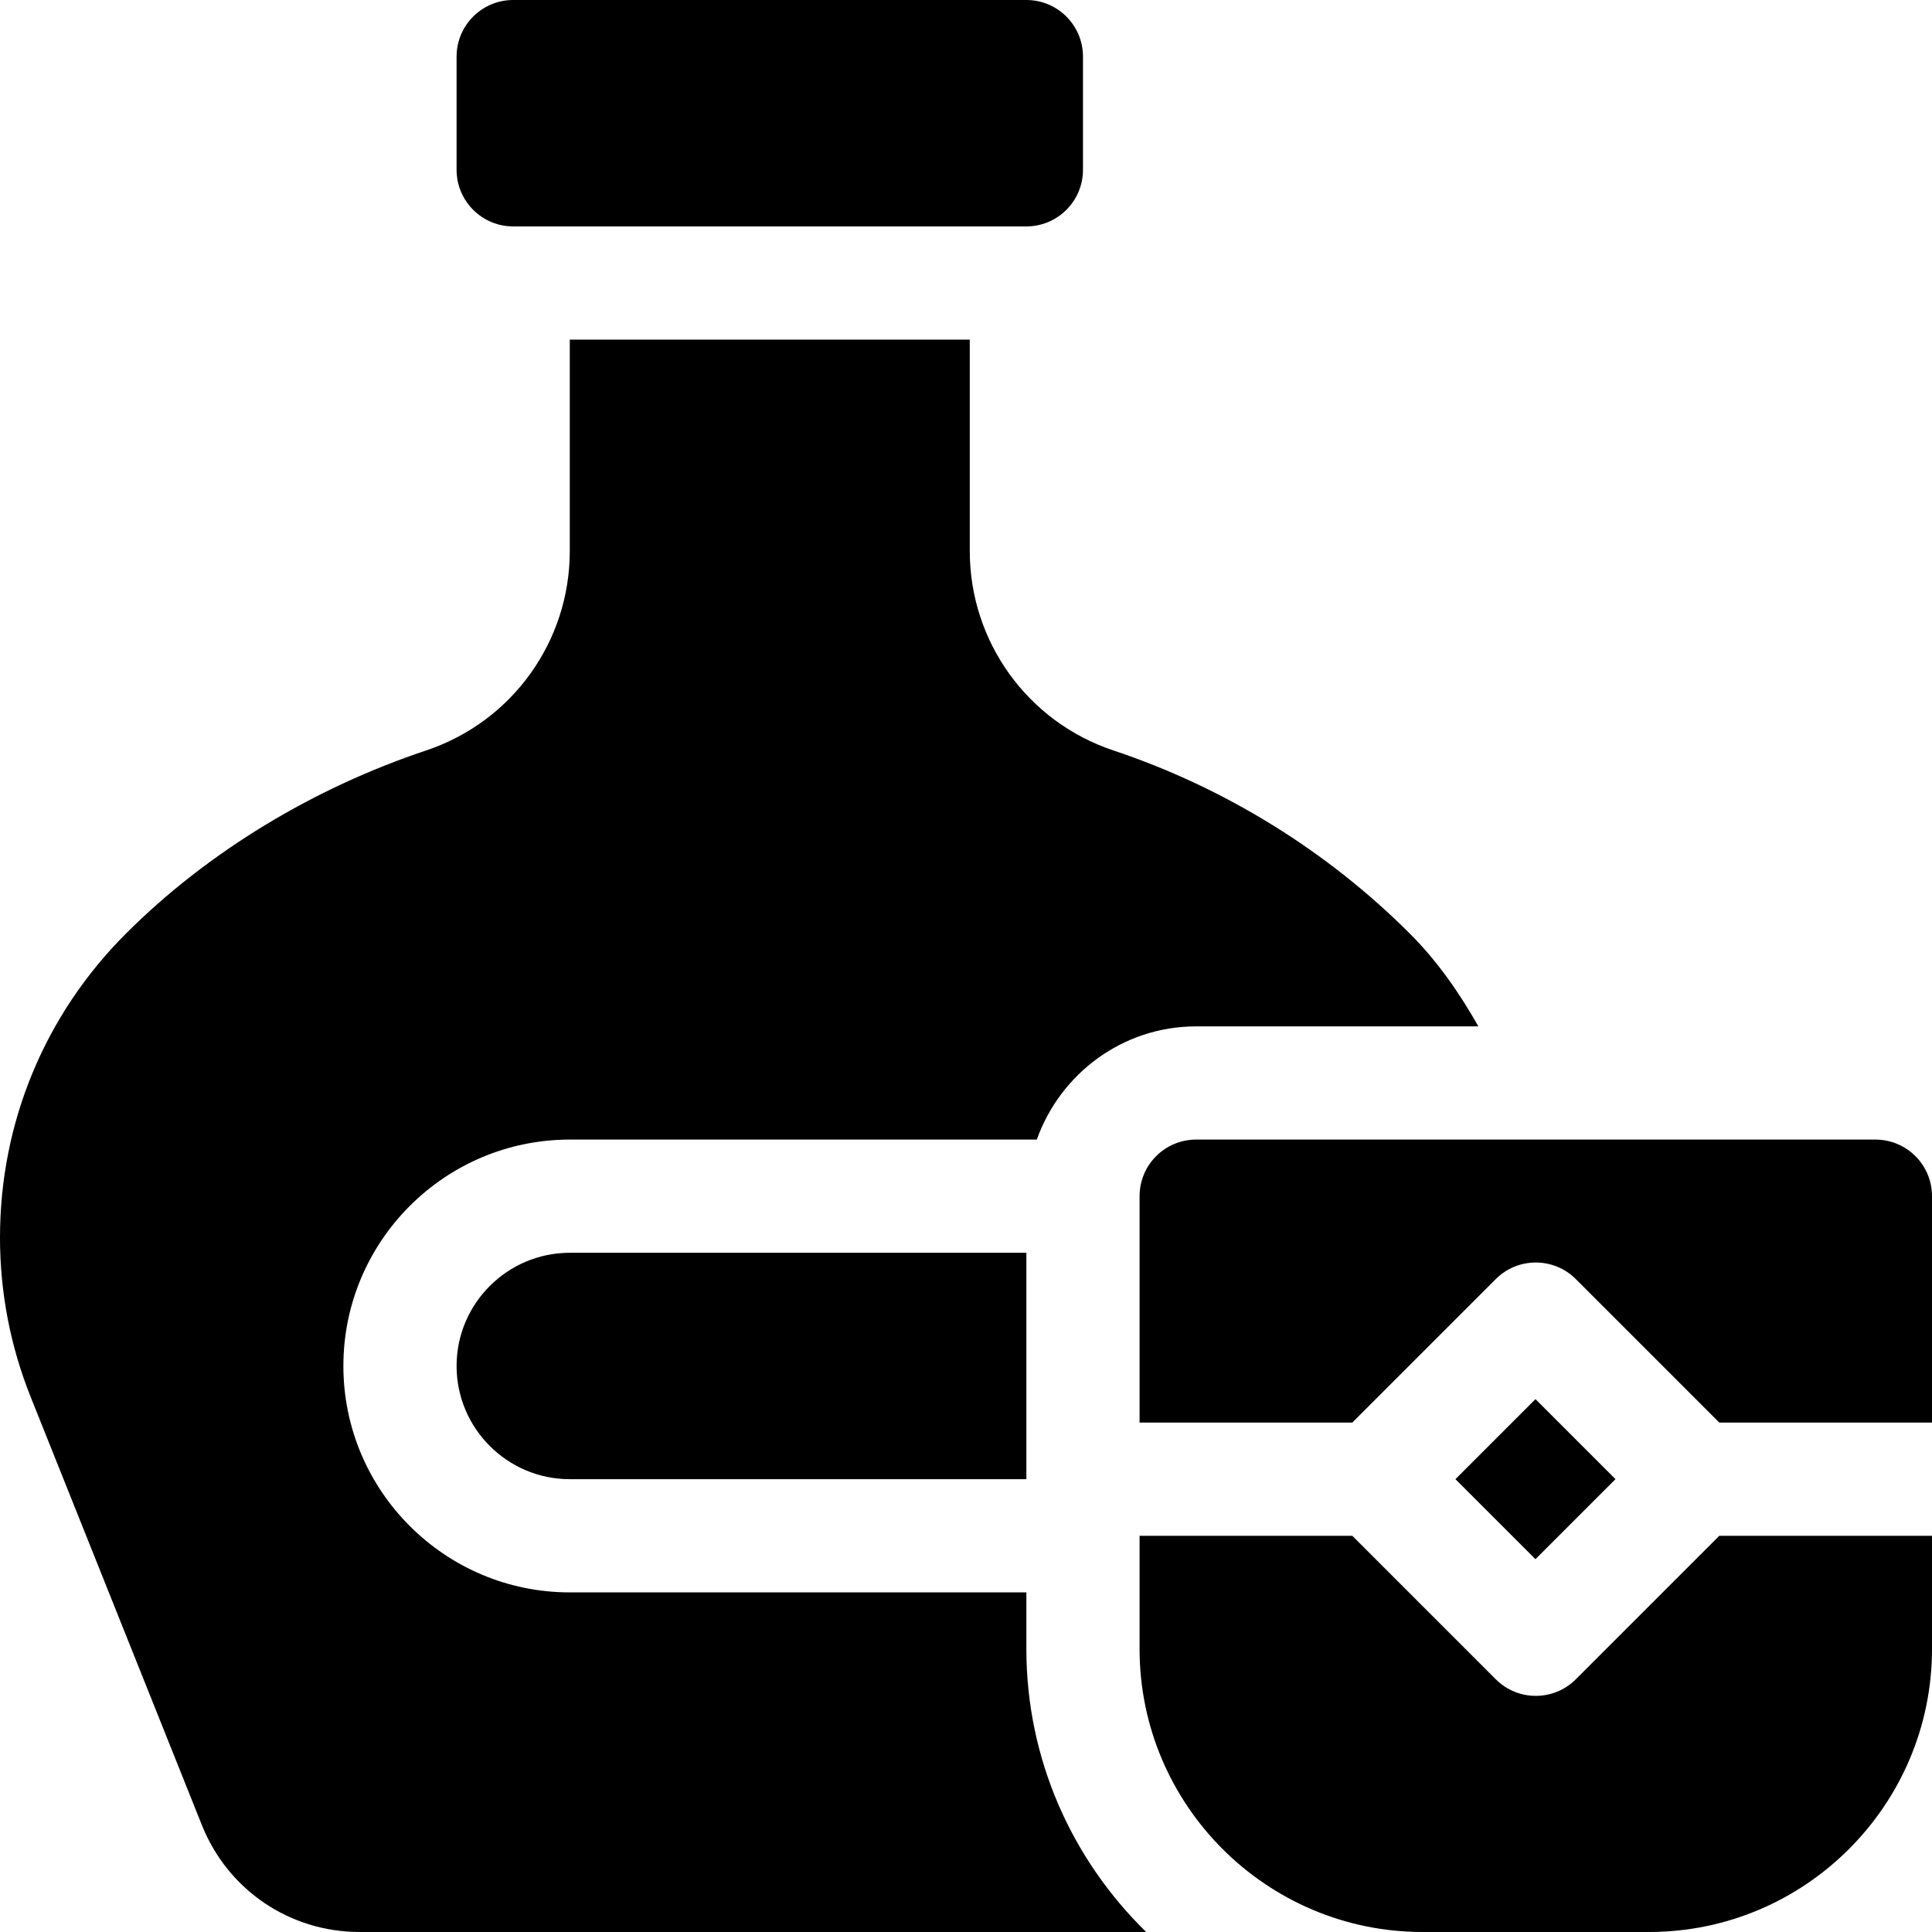 <?xml version="1.0" encoding="iso-8859-1"?>
<!-- Generator: Adobe Illustrator 19.0.0, SVG Export Plug-In . SVG Version: 6.00 Build 0)  -->
<svg version="1.1" id="Capa_1" xmlns="http://www.w3.org/2000/svg" xmlns:xlink="http://www.w3.org/1999/xlink" x="0px" y="0px"
	 viewBox="0 0 512 512" style="enable-background:new 0 0 512 512;" xml:space="preserve">
<g>
	<g>
		<path d="M151,302h123.763c6.213-17.422,22.707-30,42.237-30h74.784c-5.043-8.897-10.867-17.294-18.138-24.565
			c-21.929-21.929-49.087-38.716-78.545-48.545C272.308,191.287,257,170.047,257,146.023V90H151v56.023
			c0,24.023-15.308,45.264-38.101,52.866c-29.458,9.829-57.616,26.616-79.545,48.545C11.851,268.938,0,297.532,0,327.957
			c0,14.561,2.739,28.784,8.145,42.29l45.38,113.482C60.41,500.896,76.802,512,95.317,512h208.431
			C284.217,492.92,272,466.392,272,437v-15H151c-33.091,0-60-26.909-60-60S117.909,302,151,302z"/>
	</g>
</g>
<g>
	<g>
		<path d="M151,332c-16.538,0-30,13.462-30,30c0,16.538,13.462,30,30,30h121v-60H151z"/>
	</g>
</g>
<g>
	<g>
		<path d="M455.633,407l-38.028,38.027c-2.93,2.93-6.768,4.395-10.605,4.395c-3.837,0-7.676-1.465-10.605-4.395L358.367,407H302v30
			c0,41.353,33.647,75,75,75h60c41.353,0,75-33.647,75-75v-30H455.633z"/>
	</g>
</g>
<g>
	<g>
		<path d="M497,302H317c-8.291,0-15,6.709-15,15v60h56.367l38.027-38.027c5.859-5.859,15.352-5.859,21.211,0L455.633,377H512v-60
			C512,308.709,505.291,302,497,302z"/>
	</g>
</g>
<g>
	<g>
		
			<rect x="391.998" y="376.992" transform="matrix(0.707 -0.707 0.707 0.707 -157.973 402.601)" width="29.997" height="29.997"/>
	</g>
</g>
<g>
	<g>
		<path d="M272,0H136c-8.284,0-15,6.716-15,15v30c0,8.284,6.716,15,15,15h136c8.284,0,15-6.716,15-15V15C287,6.716,280.284,0,272,0z
			"/>
	</g>
</g>
<g>
</g>
<g>
</g>
<g>
</g>
<g>
</g>
<g>
</g>
<g>
</g>
<g>
</g>
<g>
</g>
<g>
</g>
<g>
</g>
<g>
</g>
<g>
</g>
<g>
</g>
<g>
</g>
<g>
</g>
</svg>
